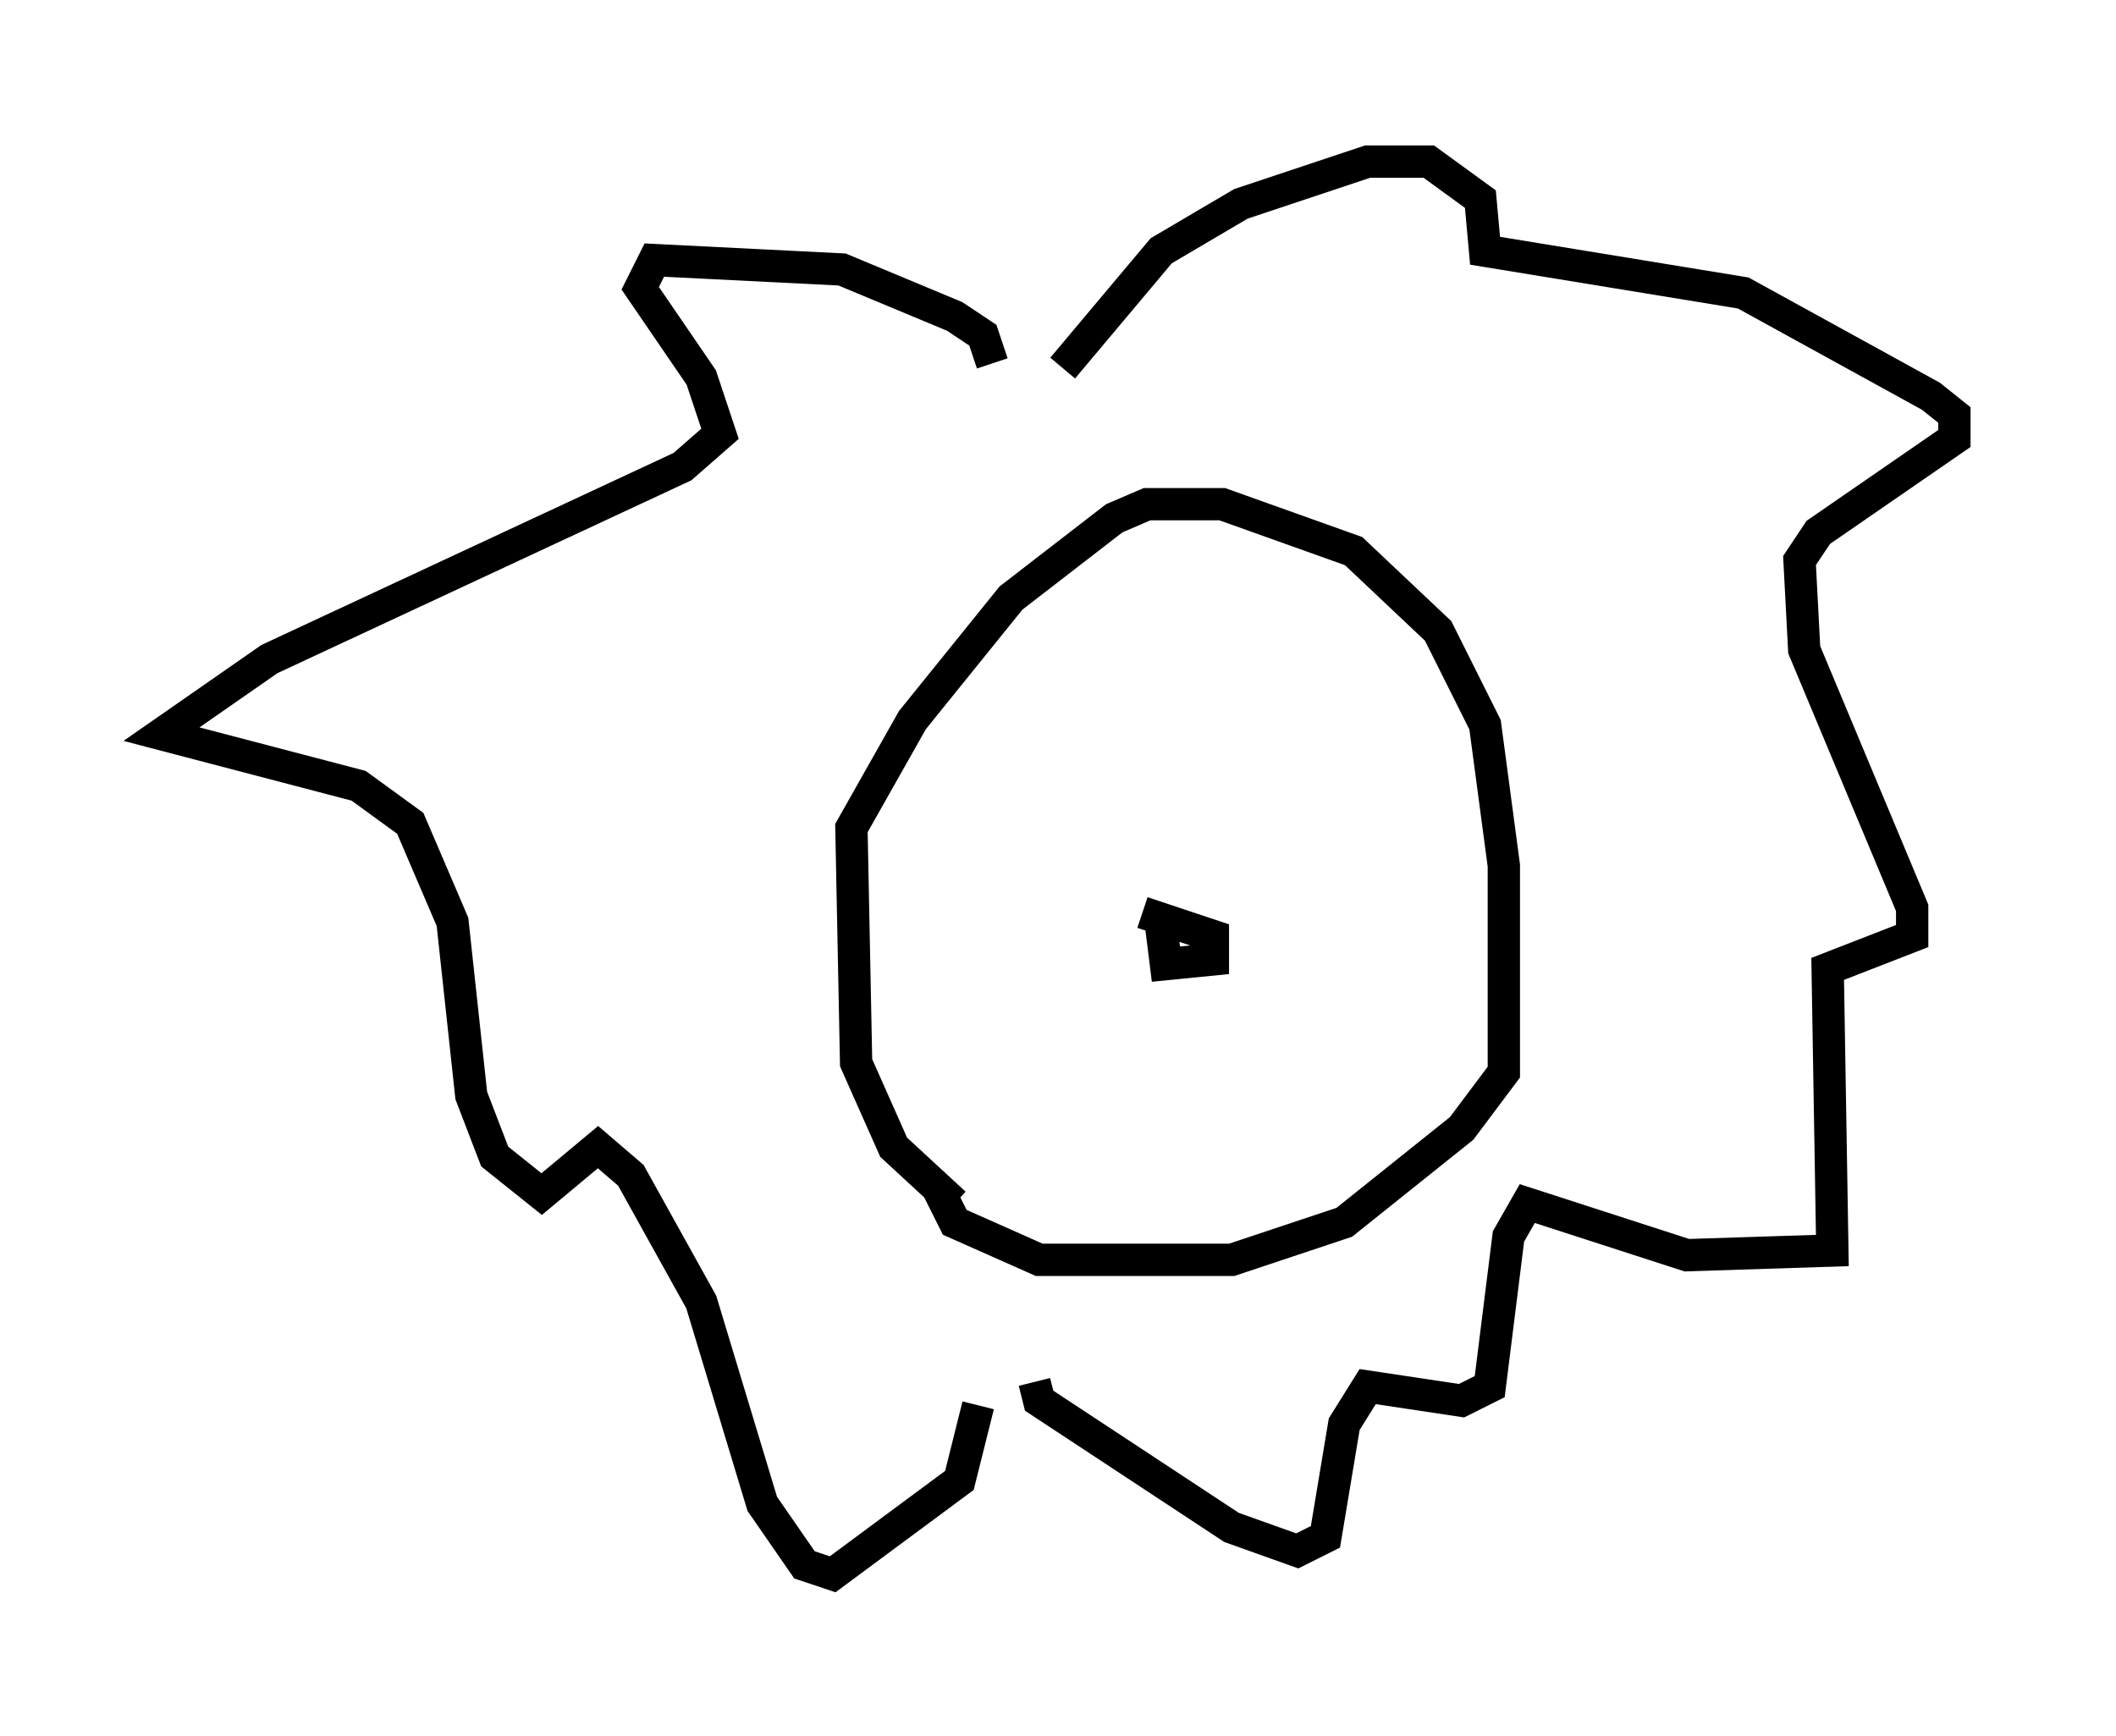 <?xml version="1.0" encoding="utf-8" ?>
<svg baseProfile="full" height="53.721" version="1.1" width="65.486" xmlns="http://www.w3.org/2000/svg" xmlns:ev="http://www.w3.org/2001/xml-events" xmlns:xlink="http://www.w3.org/1999/xlink"><defs /><rect fill="white" height="53.721" width="65.486" x="0" y="0" /><path d="M36.374, 46.687 m0.0, 0.0 m-5.665, -35.441 l-0.291, -0.872 -0.872, -0.581 l-3.486, -1.453 -5.81, -0.291 l-0.436, 0.872 1.888, 2.76 l0.581, 1.743 -1.162, 1.017 l-12.782, 5.955 -3.341, 2.324 l6.101, 1.598 1.598, 1.162 l1.307, 3.05 0.581, 5.374 l0.726, 1.888 1.453, 1.162 l1.743, -1.453 1.017, 0.872 l2.179, 3.922 1.888, 6.246 l1.307, 1.888 0.872, 0.291 l3.922, -2.905 0.581, -2.324 m2.615, -32.1 l3.05, -3.631 2.469, -1.453 l3.922, -1.307 1.888, 0.0 l1.598, 1.162 0.145, 1.598 l7.989, 1.307 5.81, 3.196 l0.726, 0.581 0.0, 0.726 l-4.212, 2.905 -0.581, 0.872 l0.145, 2.76 3.341, 7.989 l0.0, 0.872 -2.615, 1.017 l0.145, 8.715 -4.503, 0.145 l-4.939, -1.598 -0.581, 1.017 l-0.581, 4.648 -0.872, 0.436 l-2.905, -0.436 -0.726, 1.162 l-0.581, 3.486 -0.872, 0.436 l-2.034, -0.726 -5.955, -3.922 l-0.145, -0.581 m-2.469, -5.52 l-1.888, -1.743 -1.162, -2.615 l-0.145, -7.263 1.888, -3.341 l3.05, -3.777 3.196, -2.469 l1.017, -0.436 2.324, 0.0 l4.067, 1.453 2.615, 2.469 l1.453, 2.905 0.581, 4.358 l0.0, 6.391 -1.307, 1.743 l-3.631, 2.905 -3.486, 1.162 l-5.955, 0.0 -2.615, -1.162 l-0.581, -1.162 m6.391, -8.425 l2.179, 0.726 0.0, 0.726 l-1.453, 0.145 -0.145, -1.162 " fill="none" stroke="black" stroke-width="1" /></svg>